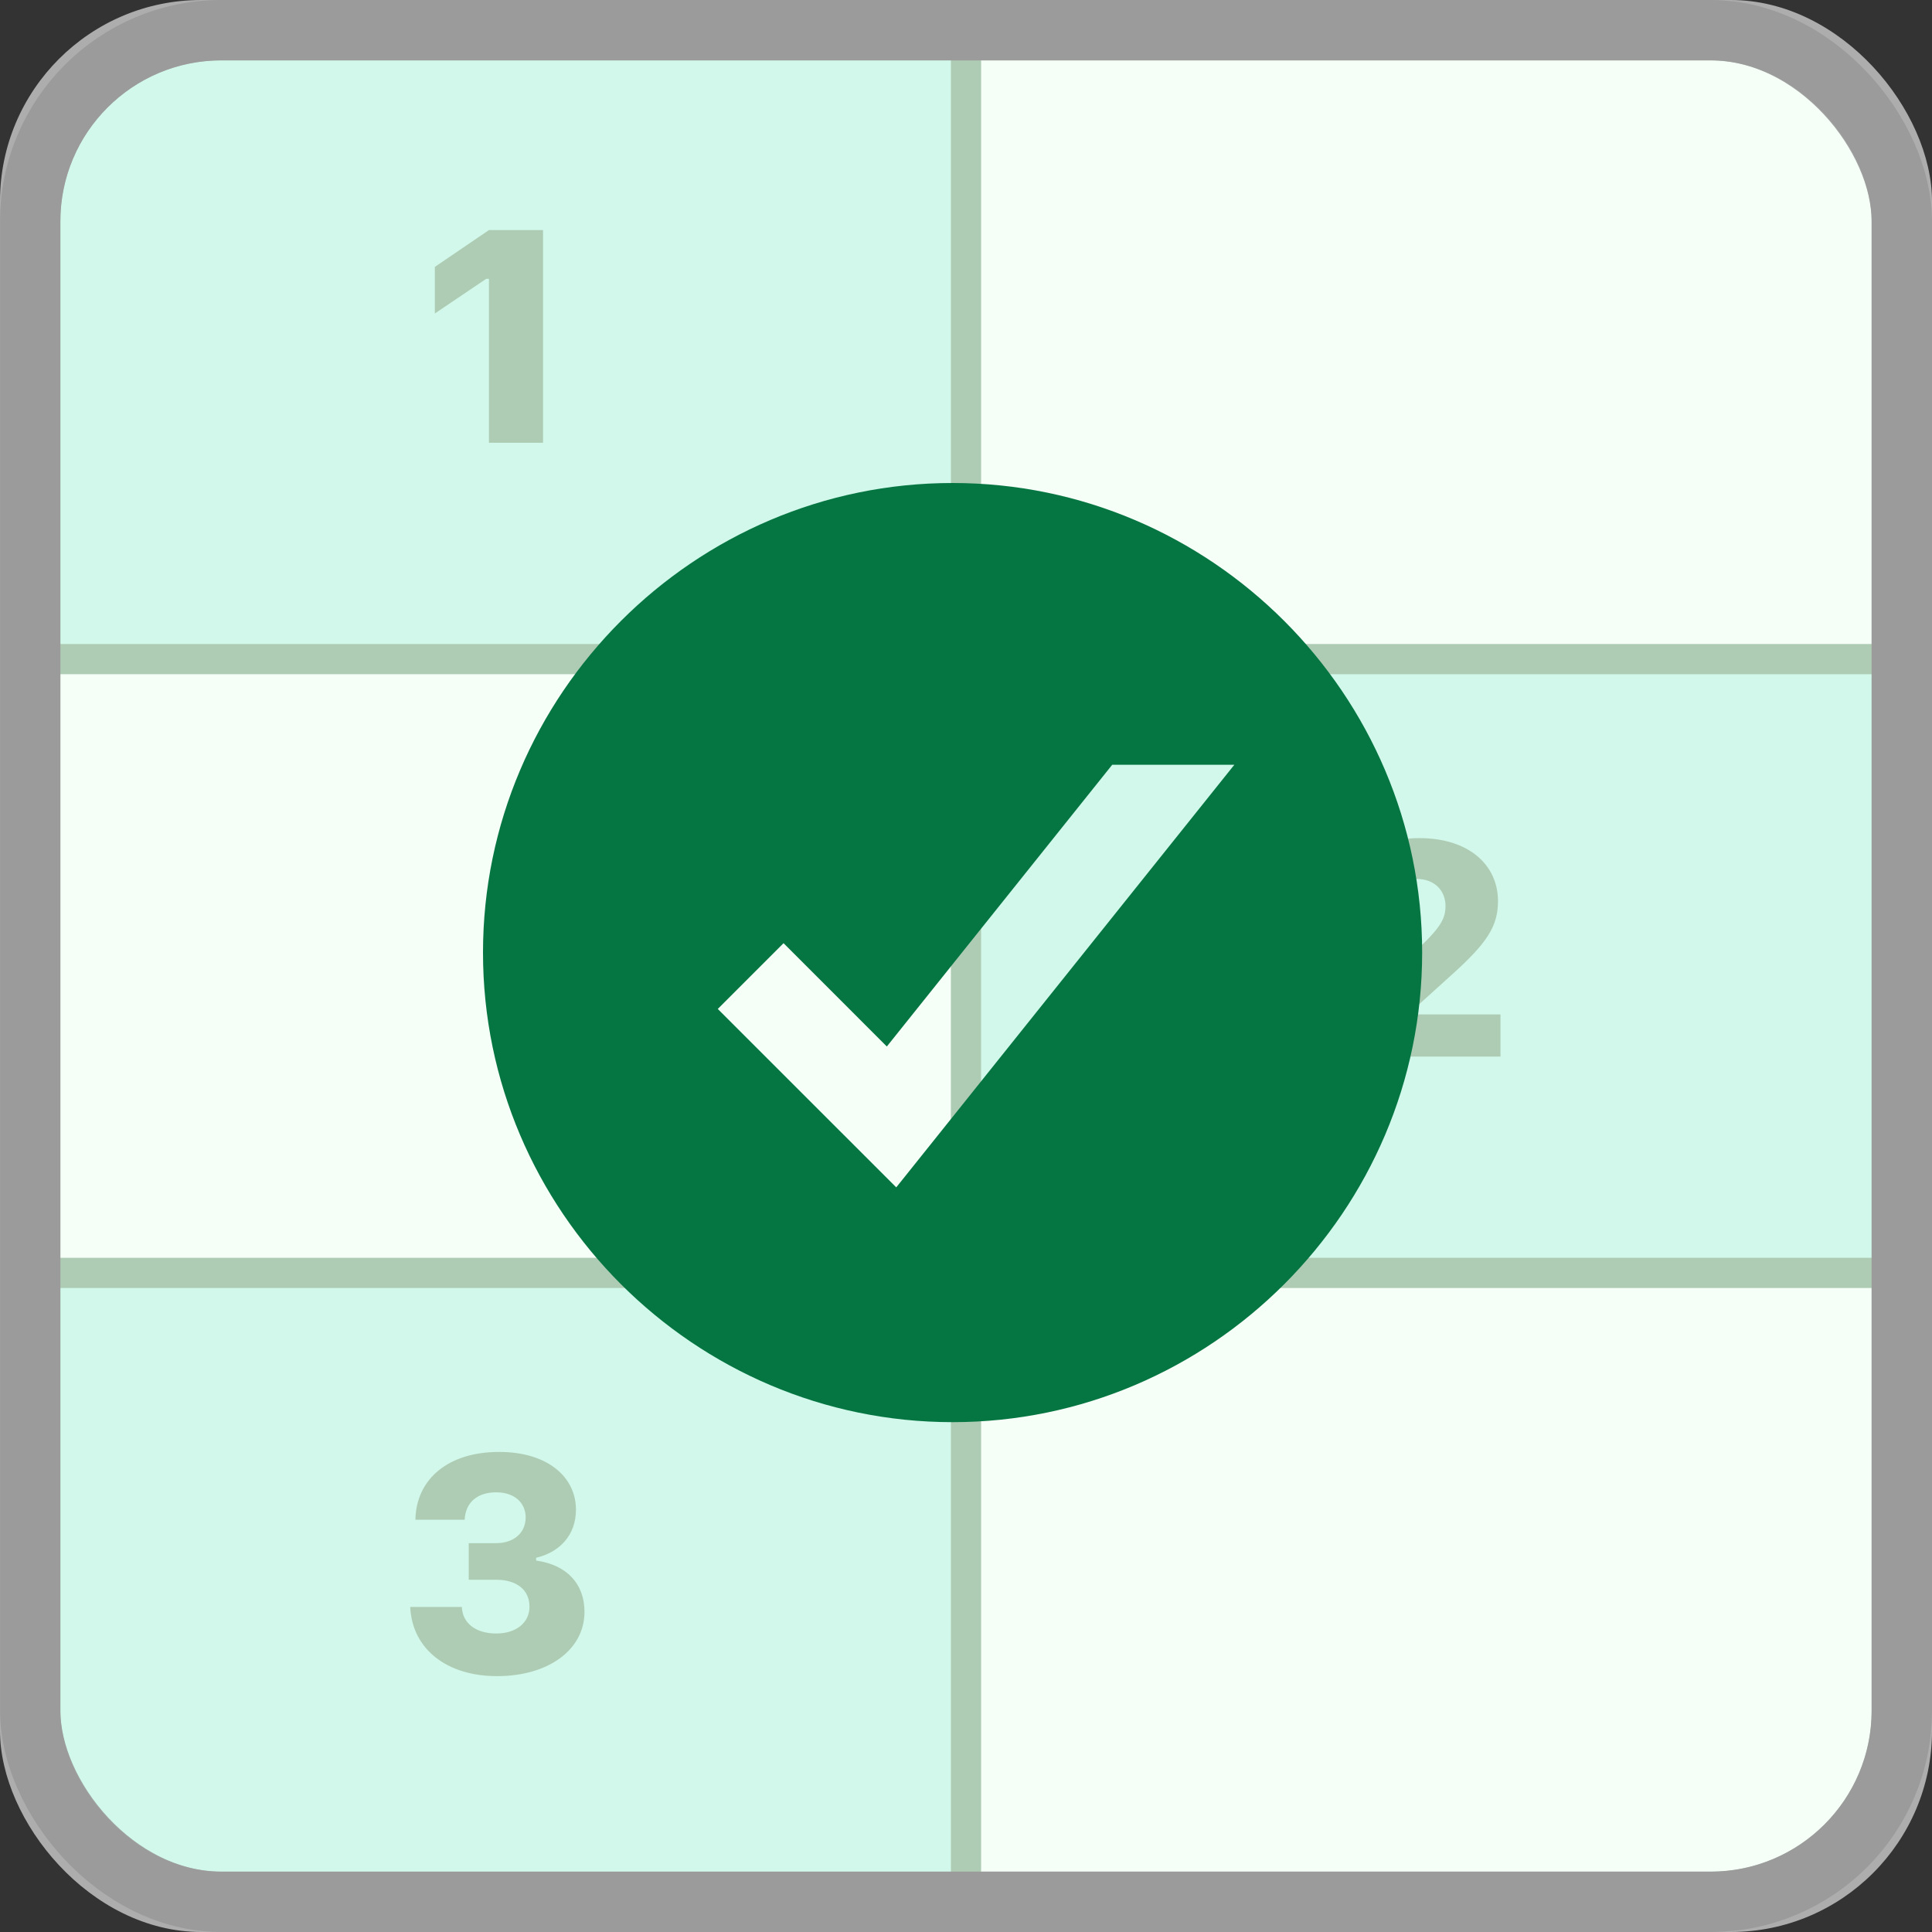 <svg width="48" height="48" viewBox="0 0 48 48" fill="none" xmlns="http://www.w3.org/2000/svg">
<rect x="0" y="0" width="48" height="48" fill="#333333" stroke="none"/>
<g clip-path="url(#clip0_34430_63615)">
<g clip-path="url(#clip1_34430_63615)">
<rect x="1.5" y="1.5" width="45" height="45" rx="4" fill="#347F41"/>
<g clip-path="url(#clip2_34430_63615)">
<rect width="22.125" height="14.5" transform="matrix(-1 0 0 -1 23.625 16)" fill="#8CEDCC"/>
<path d="M12.148 11V6.928H12.078L10.804 7.788V6.631L12.148 5.716H13.492V11H12.148Z" fill="#347F41"/>
</g>
<g clip-path="url(#clip3_34430_63615)">
<rect width="22.125" height="14.5" transform="matrix(-1 0 0 -1 46.5 31.25)" fill="#8CEDCC"/>
<path d="M33.185 22.628C33.185 21.555 34.031 20.823 35.265 20.823C36.488 20.823 37.217 21.486 37.217 22.39C37.217 23.016 36.938 23.43 36.096 24.192L35.056 25.133V25.203H37.279V26.25H33.261V25.353L35.151 23.643C35.803 23.046 35.913 22.819 35.913 22.507C35.913 22.141 35.657 21.837 35.195 21.837C34.704 21.837 34.415 22.17 34.415 22.628H33.185Z" fill="#347F41"/>
</g>
<g clip-path="url(#clip4_34430_63615)">
<rect width="22.125" height="14.5" transform="matrix(-1 0 0 -1 23.625 46.5)" fill="#8CEDCC"/>
<path d="M11.646 39.248V38.34H12.324C12.771 38.34 13.06 38.08 13.06 37.699C13.06 37.34 12.785 37.076 12.331 37.076C11.855 37.076 11.566 37.329 11.544 37.757H10.321C10.339 36.743 11.141 36.073 12.397 36.073C13.635 36.073 14.312 36.721 14.309 37.508C14.309 38.145 13.898 38.567 13.32 38.702V38.772C14.082 38.878 14.521 39.35 14.521 40.046C14.521 40.991 13.62 41.643 12.349 41.643C11.093 41.643 10.24 40.965 10.192 39.925H11.474C11.492 40.332 11.822 40.584 12.331 40.584C12.822 40.584 13.155 40.317 13.155 39.918C13.155 39.501 12.84 39.248 12.324 39.248H11.646Z" fill="#347F41"/>
</g>
<rect width="22.125" height="14.5" transform="matrix(-1 0 0 -1 46.5 16)" fill="#E5FDEC"/>
<rect width="22.125" height="14.5" transform="matrix(-1 0 0 -1 23.625 31.25)" fill="#E5FDEC"/>
<rect width="22.125" height="14.5" transform="matrix(-1 0 0 -1 46.5 46.5)" fill="#E5FDEC"/>
</g>
<rect x="0.75" y="0.75" width="46.5" height="46.5" rx="4.75" stroke="black" stroke-opacity="0.9" stroke-width="1.5"/>
<rect width="48" height="48" rx="3" fill="white" fill-opacity="0.6"/>
<rect x="-0.562" y="-0.562" width="49.125" height="49.125" rx="3.562" stroke="white" stroke-opacity="0.6" stroke-width="1.125"/>
<path d="M23.667 12C17.25 12 12 17.25 12 23.667C12 30.083 17.25 35.333 23.667 35.333C30.083 35.333 35.333 30.083 35.333 23.667C35.333 17.25 30.083 12 23.667 12ZM22.267 29.5L17.833 25.067L19.467 23.433L22.033 26L27.633 19H30.667L22.267 29.5Z" fill="#057642"/>
</g>
<defs>
<clipPath id="clip0_34430_63615">
<rect width="48" height="48" rx="5" fill="white"/>
</clipPath>
<clipPath id="clip1_34430_63615">
<rect x="1.5" y="1.5" width="45" height="45" rx="4" fill="white"/>
</clipPath>
<clipPath id="clip2_34430_63615">
<rect width="22.125" height="14.5" fill="white" transform="matrix(-1 0 0 -1 23.625 16)"/>
</clipPath>
<clipPath id="clip3_34430_63615">
<rect width="22.125" height="14.5" fill="white" transform="matrix(-1 0 0 -1 46.5 31.25)"/>
</clipPath>
<clipPath id="clip4_34430_63615">
<rect width="22.125" height="14.5" fill="white" transform="matrix(-1 0 0 -1 23.625 46.5)"/>
</clipPath>
</defs>
</svg>
